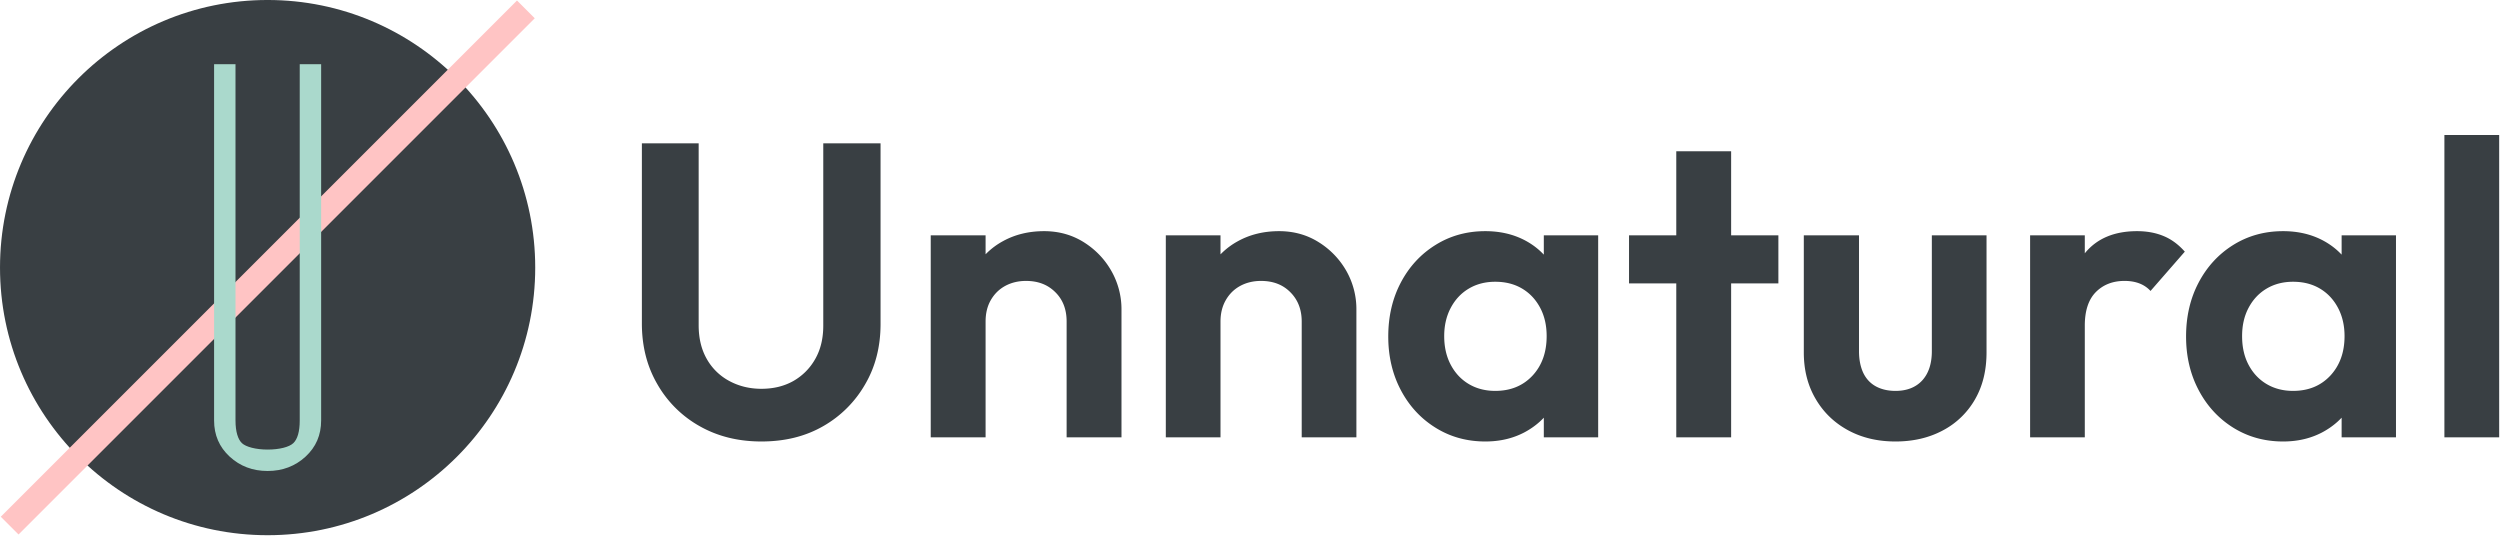 <svg viewBox="0 0 820 176" xmlns="http://www.w3.org/2000/svg" xml:space="preserve" style="fill-rule:evenodd;clip-rule:evenodd;stroke-linejoin:round;stroke-miterlimit:2"><circle cx="15.5" cy="16.5" r="12.5" style="fill:#393f43" transform="translate(-21.063 -28.09) scale(7.022)"/><path style="fill:#ffc4c4" d="M2260.18 211.9h8.244v271.795h-8.244z" transform="rotate(45 1440.02 -2430.165) scale(1 .881)"/><path d="M18 23.642c0 .68-.243 1.242-.728 1.688-.485.446-1.076.67-1.772.67s-1.287-.223-1.772-.67c-.485-.447-.728-1.009-.728-1.688V7h1v16.642c0 .524.115.883.3 1.058.185.175.651.3 1.2.3.549 0 1.007-.117 1.2-.3.193-.183.3-.534.3-1.058V7h1v16.642Z" style="fill:#aad9cc" transform="translate(-21.063 -28.09) scale(7.022)"/><g><path d="M2426.28 371.12c-2.76 0-5.22-.608-7.37-1.825a13.327 13.327 0 0 1-5.07-5.025c-1.24-2.133-1.85-4.55-1.85-7.25v-21.55h6.79v21.75c0 1.567.33 2.917.98 4.05a6.713 6.713 0 0 0 2.7 2.625c1.15.617 2.43.925 3.82.925 1.44 0 2.71-.308 3.81-.925a6.91 6.91 0 0 0 2.62-2.625c.65-1.133.97-2.467.97-4v-21.8h6.85v21.6c0 2.7-.61 5.108-1.85 7.225a13.458 13.458 0 0 1-5.02 5c-2.12 1.217-4.57 1.825-7.38 1.825ZM2462.78 370.62v-13.85c0-1.433-.44-2.6-1.35-3.5-.9-.9-2.06-1.35-3.5-1.35-.93 0-1.76.2-2.5.6-.73.4-1.3.967-1.72 1.7-.42.733-.62 1.583-.62 2.55l-2.56-1.3c0-1.9.41-3.558 1.23-4.975a8.716 8.716 0 0 1 3.4-3.325c1.45-.8 3.09-1.2 4.93-1.2 1.76 0 3.34.442 4.75 1.325 1.4.883 2.5 2.033 3.3 3.45a9.259 9.259 0 0 1 1.2 4.575v15.3h-6.56Zm-16.25 0v-24.15h6.56v24.15h-6.56ZM2490.89 370.62v-13.85c0-1.433-.46-2.6-1.36-3.5-.89-.9-2.06-1.35-3.5-1.35-.93 0-1.76.2-2.5.6-.73.4-1.3.967-1.72 1.7-.42.733-.63 1.583-.63 2.55l-2.54-1.3c0-1.9.4-3.558 1.22-4.975a8.716 8.716 0 0 1 3.4-3.325c1.45-.8 3.09-1.2 4.92-1.2 1.77 0 3.35.442 4.75 1.325a9.643 9.643 0 0 1 3.31 3.45 9.25 9.25 0 0 1 1.19 4.575v15.3h-6.54Zm-16.25 0v-24.15h6.54v24.15h-6.54ZM2512.84 371.12c-2.2 0-4.19-.55-5.95-1.65-1.77-1.1-3.15-2.6-4.15-4.5-1-1.9-1.5-4.033-1.5-6.4 0-2.4.5-4.55 1.5-6.45 1-1.9 2.38-3.4 4.15-4.5 1.76-1.1 3.75-1.65 5.95-1.65 1.73 0 3.28.35 4.65 1.05 1.36.7 2.45 1.675 3.27 2.925.82 1.25 1.26 2.658 1.33 4.225v8.7c-.07 1.6-.51 3.017-1.33 4.25-.82 1.233-1.91 2.208-3.27 2.925-1.37.717-2.92 1.075-4.65 1.075Zm1.19-6.05c1.84 0 3.32-.608 4.46-1.825 1.13-1.217 1.69-2.792 1.69-4.725 0-1.267-.25-2.392-.77-3.375-.52-.983-1.23-1.75-2.15-2.3-.92-.55-1.99-.825-3.23-.825-1.19 0-2.25.275-3.17.825-.92.55-1.63 1.317-2.15 2.3-.52.983-.78 2.108-.78 3.375 0 1.3.26 2.442.78 3.425.52.983 1.23 1.75 2.15 2.3.92.55 1.98.825 3.17.825Zm5.81 5.55v-6.5l1.05-5.9-1.05-5.8v-5.95h6.5v24.15h-6.5ZM2535.68 370.62v-34.2h6.56v34.2h-6.56Zm-5.65-18.4v-5.75h17.86v5.75h-17.86ZM2561.89 371.12c-2.14 0-4.03-.45-5.68-1.35-1.65-.9-2.94-2.15-3.87-3.75-.94-1.6-1.41-3.45-1.41-5.55v-14h6.6v13.85c0 1 .17 1.858.5 2.575.34.717.84 1.258 1.5 1.625.67.367 1.46.55 2.36.55 1.36 0 2.43-.417 3.2-1.25.76-.833 1.15-2 1.15-3.5v-13.85h6.54v14c0 2.133-.45 4-1.37 5.6a9.544 9.544 0 0 1-3.85 3.725c-1.65.883-3.54 1.325-5.67 1.325ZM2577.99 370.62v-24.15h6.54v24.15h-6.54Zm6.54-13.35-2.54-1.7c.29-2.967 1.16-5.308 2.6-7.025 1.43-1.717 3.5-2.575 6.19-2.575 1.17 0 2.22.192 3.15.575.94.383 1.79 1.008 2.56 1.875l-4.1 4.7c-.37-.4-.81-.7-1.33-.9-.52-.2-1.11-.3-1.78-.3-1.39 0-2.54.442-3.42 1.325-.88.883-1.33 2.225-1.33 4.025ZM2608.24 371.12c-2.21 0-4.19-.55-5.96-1.65-1.76-1.1-3.14-2.6-4.14-4.5-1-1.9-1.5-4.033-1.5-6.4 0-2.4.5-4.55 1.5-6.45 1-1.9 2.38-3.4 4.14-4.5 1.77-1.1 3.75-1.65 5.96-1.65 1.73 0 3.28.35 4.65 1.05 1.36.7 2.45 1.675 3.27 2.925.82 1.25 1.26 2.658 1.33 4.225v8.7c-.07 1.6-.51 3.017-1.33 4.25-.82 1.233-1.91 2.208-3.27 2.925-1.37.717-2.92 1.075-4.65 1.075Zm1.19-6.05c1.84 0 3.32-.608 4.46-1.825 1.13-1.217 1.7-2.792 1.7-4.725 0-1.267-.26-2.392-.78-3.375-.52-.983-1.23-1.75-2.15-2.3-.92-.55-1.99-.825-3.23-.825-1.19 0-2.25.275-3.17.825-.92.55-1.63 1.317-2.15 2.3-.52.983-.77 2.108-.77 3.375 0 1.3.25 2.442.77 3.425.52.983 1.23 1.75 2.15 2.3.92.55 1.98.825 3.17.825Zm5.81 5.55v-6.5l1.04-5.9-1.04-5.8v-5.95h6.5v24.15h-6.5ZM2627.53 334.47h6.55v36.15h-6.55z" style="fill:#393f43;fill-rule:nonzero" transform="translate(-6405.552 -873.175) scale(2.743)"/></g></svg>
